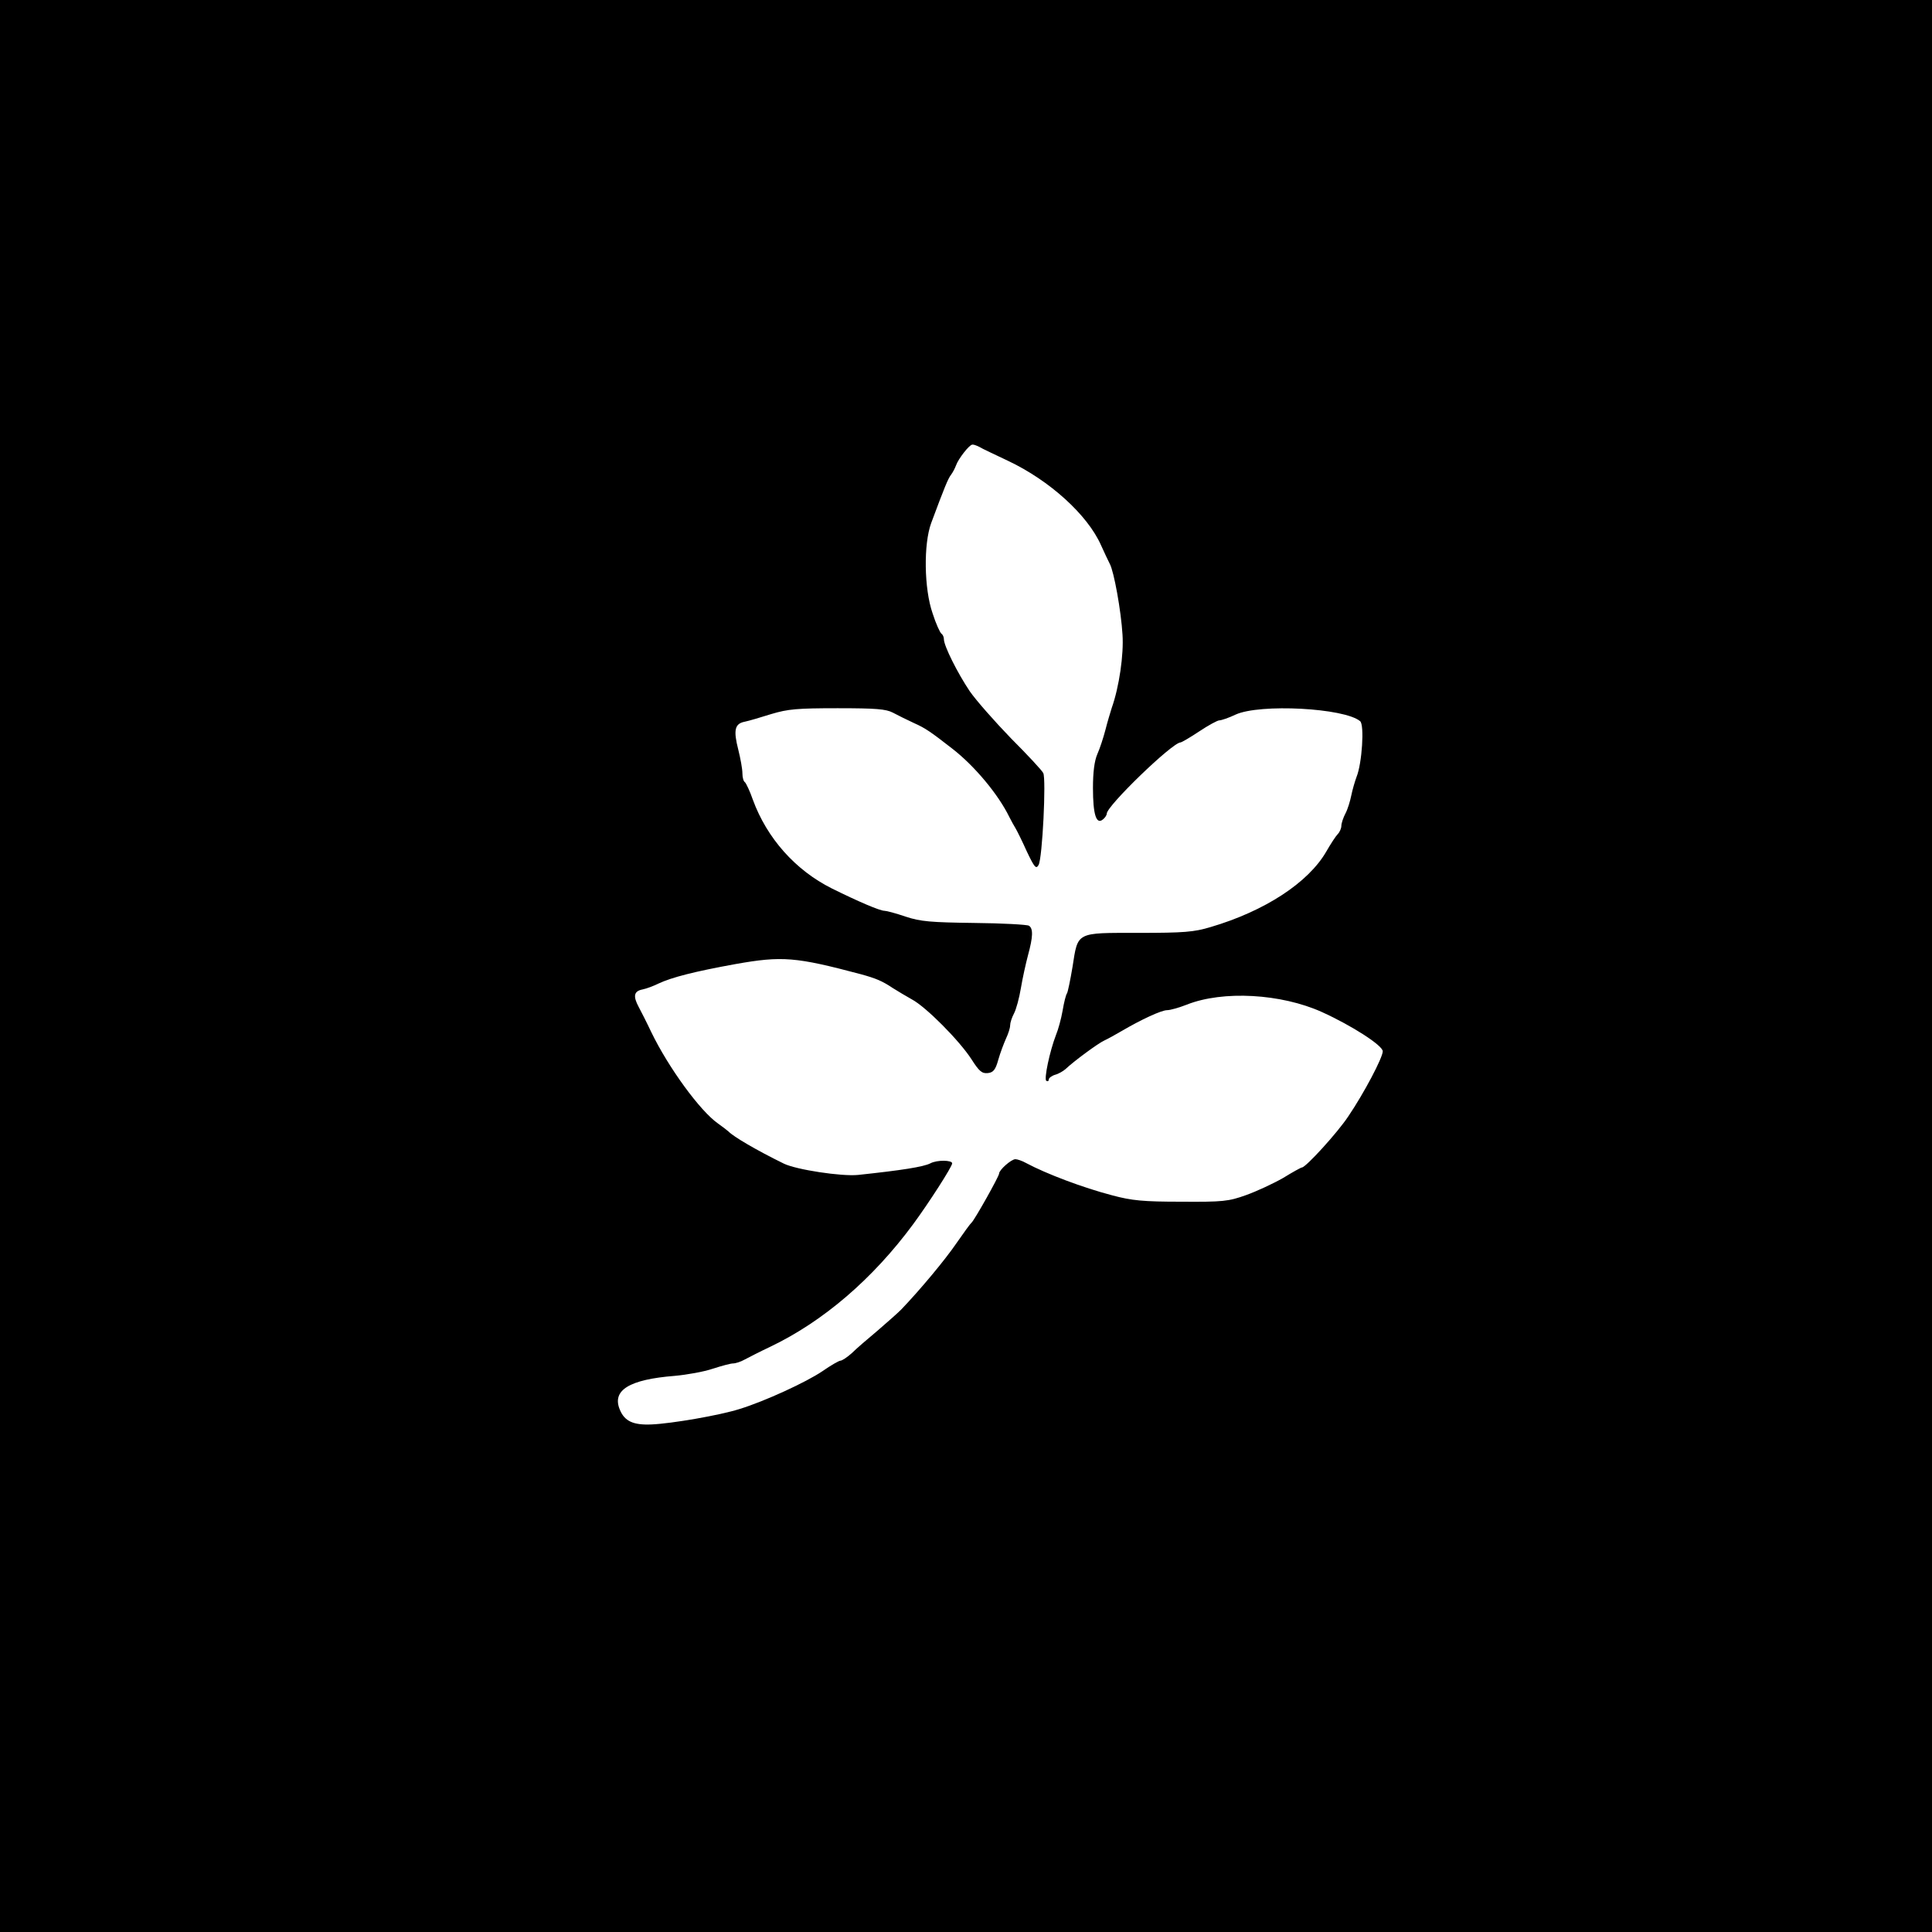 <?xml version="1.0" standalone="no"?>
<!DOCTYPE svg PUBLIC "-//W3C//DTD SVG 20010904//EN"
 "http://www.w3.org/TR/2001/REC-SVG-20010904/DTD/svg10.dtd">
<svg version="1.0" xmlns="http://www.w3.org/2000/svg"
 width="700pt" height="700pt" viewBox="0 0 700 700"
 preserveAspectRatio="xMidYMid meet">
<g transform="translate(0,700) scale(0.1,-0.1)"
fill="#000000" stroke="none">
<path d="M0 3500 l0 -3500 3500 0 3500 0 0 3500 0 3500 -3500 0 -3500 0 0
-3500z m3548 1881 c9 -6 57 -28 105 -51 150 -71 287 -195 336 -305 12 -27 27
-58 32 -68 15 -27 41 -171 46 -256 5 -72 -12 -190 -39 -266 -5 -16 -16 -52
-23 -80 -7 -27 -20 -67 -29 -87 -11 -25 -16 -67 -16 -123 0 -96 12 -134 36
-114 8 6 14 16 14 21 0 28 237 257 267 258 4 0 35 18 68 40 33 22 66 40 73 40
7 0 34 9 59 21 88 40 394 24 451 -24 16 -13 7 -153 -13 -202 -6 -16 -15 -47
-19 -67 -4 -20 -13 -50 -21 -65 -8 -15 -15 -36 -15 -45 0 -9 -6 -23 -13 -30
-7 -7 -26 -36 -42 -64 -65 -112 -222 -215 -419 -273 -60 -18 -96 -21 -261 -21
-228 0 -219 5 -239 -123 -8 -48 -17 -91 -20 -96 -4 -5 -11 -33 -16 -63 -5 -29
-16 -69 -24 -88 -23 -60 -44 -160 -35 -166 5 -3 9 -1 9 5 0 5 10 13 23 17 12
3 29 13 37 20 33 31 119 94 141 104 13 6 42 22 64 35 70 41 143 75 164 75 11
0 43 9 71 20 131 52 342 40 490 -27 108 -49 220 -121 220 -142 0 -23 -68 -152
-125 -236 -39 -59 -154 -185 -168 -185 -3 0 -34 -17 -68 -38 -35 -20 -95 -48
-134 -62 -64 -23 -84 -25 -235 -24 -138 0 -179 4 -250 23 -107 28 -239 78
-312 117 -14 8 -32 14 -39 14 -15 0 -59 -39 -59 -52 0 -10 -90 -170 -100 -178
-4 -3 -28 -36 -55 -75 -41 -60 -131 -168 -200 -240 -11 -11 -49 -45 -84 -75
-36 -30 -79 -67 -95 -83 -17 -15 -35 -27 -41 -27 -5 0 -35 -17 -65 -38 -59
-40 -209 -109 -300 -137 -72 -23 -247 -53 -319 -56 -67 -3 -98 12 -115 53 -30
71 34 110 199 123 44 4 106 15 138 26 31 10 64 19 73 19 9 0 28 6 42 14 15 8
56 29 92 46 193 92 373 247 519 445 56 76 141 208 141 220 0 12 -55 13 -79 0
-26 -13 -103 -25 -262 -42 -60 -6 -224 19 -269 41 -100 49 -183 98 -200 116
-3 3 -20 16 -38 29 -65 45 -180 203 -242 331 -17 36 -38 77 -46 92 -21 39 -17
57 14 63 15 3 41 13 57 21 49 23 131 44 280 71 169 30 218 26 455 -37 54 -15
76 -24 115 -50 17 -11 48 -29 69 -41 51 -27 172 -149 216 -217 28 -44 38 -52
59 -50 20 2 28 12 38 48 7 25 20 59 28 77 8 17 15 38 15 48 0 9 6 28 14 43 8
15 19 56 25 92 6 36 18 90 26 120 18 66 19 96 3 106 -7 4 -96 9 -198 10 -157
2 -195 5 -249 23 -35 12 -69 21 -76 21 -17 0 -94 33 -191 81 -132 66 -235 182
-286 321 -11 32 -25 61 -29 64 -5 3 -9 17 -9 32 0 16 -7 54 -15 86 -18 70 -13
94 23 101 15 3 59 16 97 28 60 18 94 21 240 21 139 0 175 -3 200 -16 17 -9 51
-26 77 -38 41 -18 62 -33 139 -93 80 -62 166 -165 206 -247 7 -14 17 -32 22
-40 5 -8 24 -46 41 -84 28 -59 34 -66 43 -50 14 24 28 313 17 333 -4 9 -57 66
-117 126 -59 61 -126 137 -149 170 -45 67 -94 165 -94 189 0 8 -4 17 -9 20 -5
4 -20 36 -32 74 -31 89 -33 251 -5 327 48 129 61 161 72 175 6 8 14 23 18 34
8 23 48 75 59 75 4 1 15 -3 25 -8z"/>
</g>
</svg>

